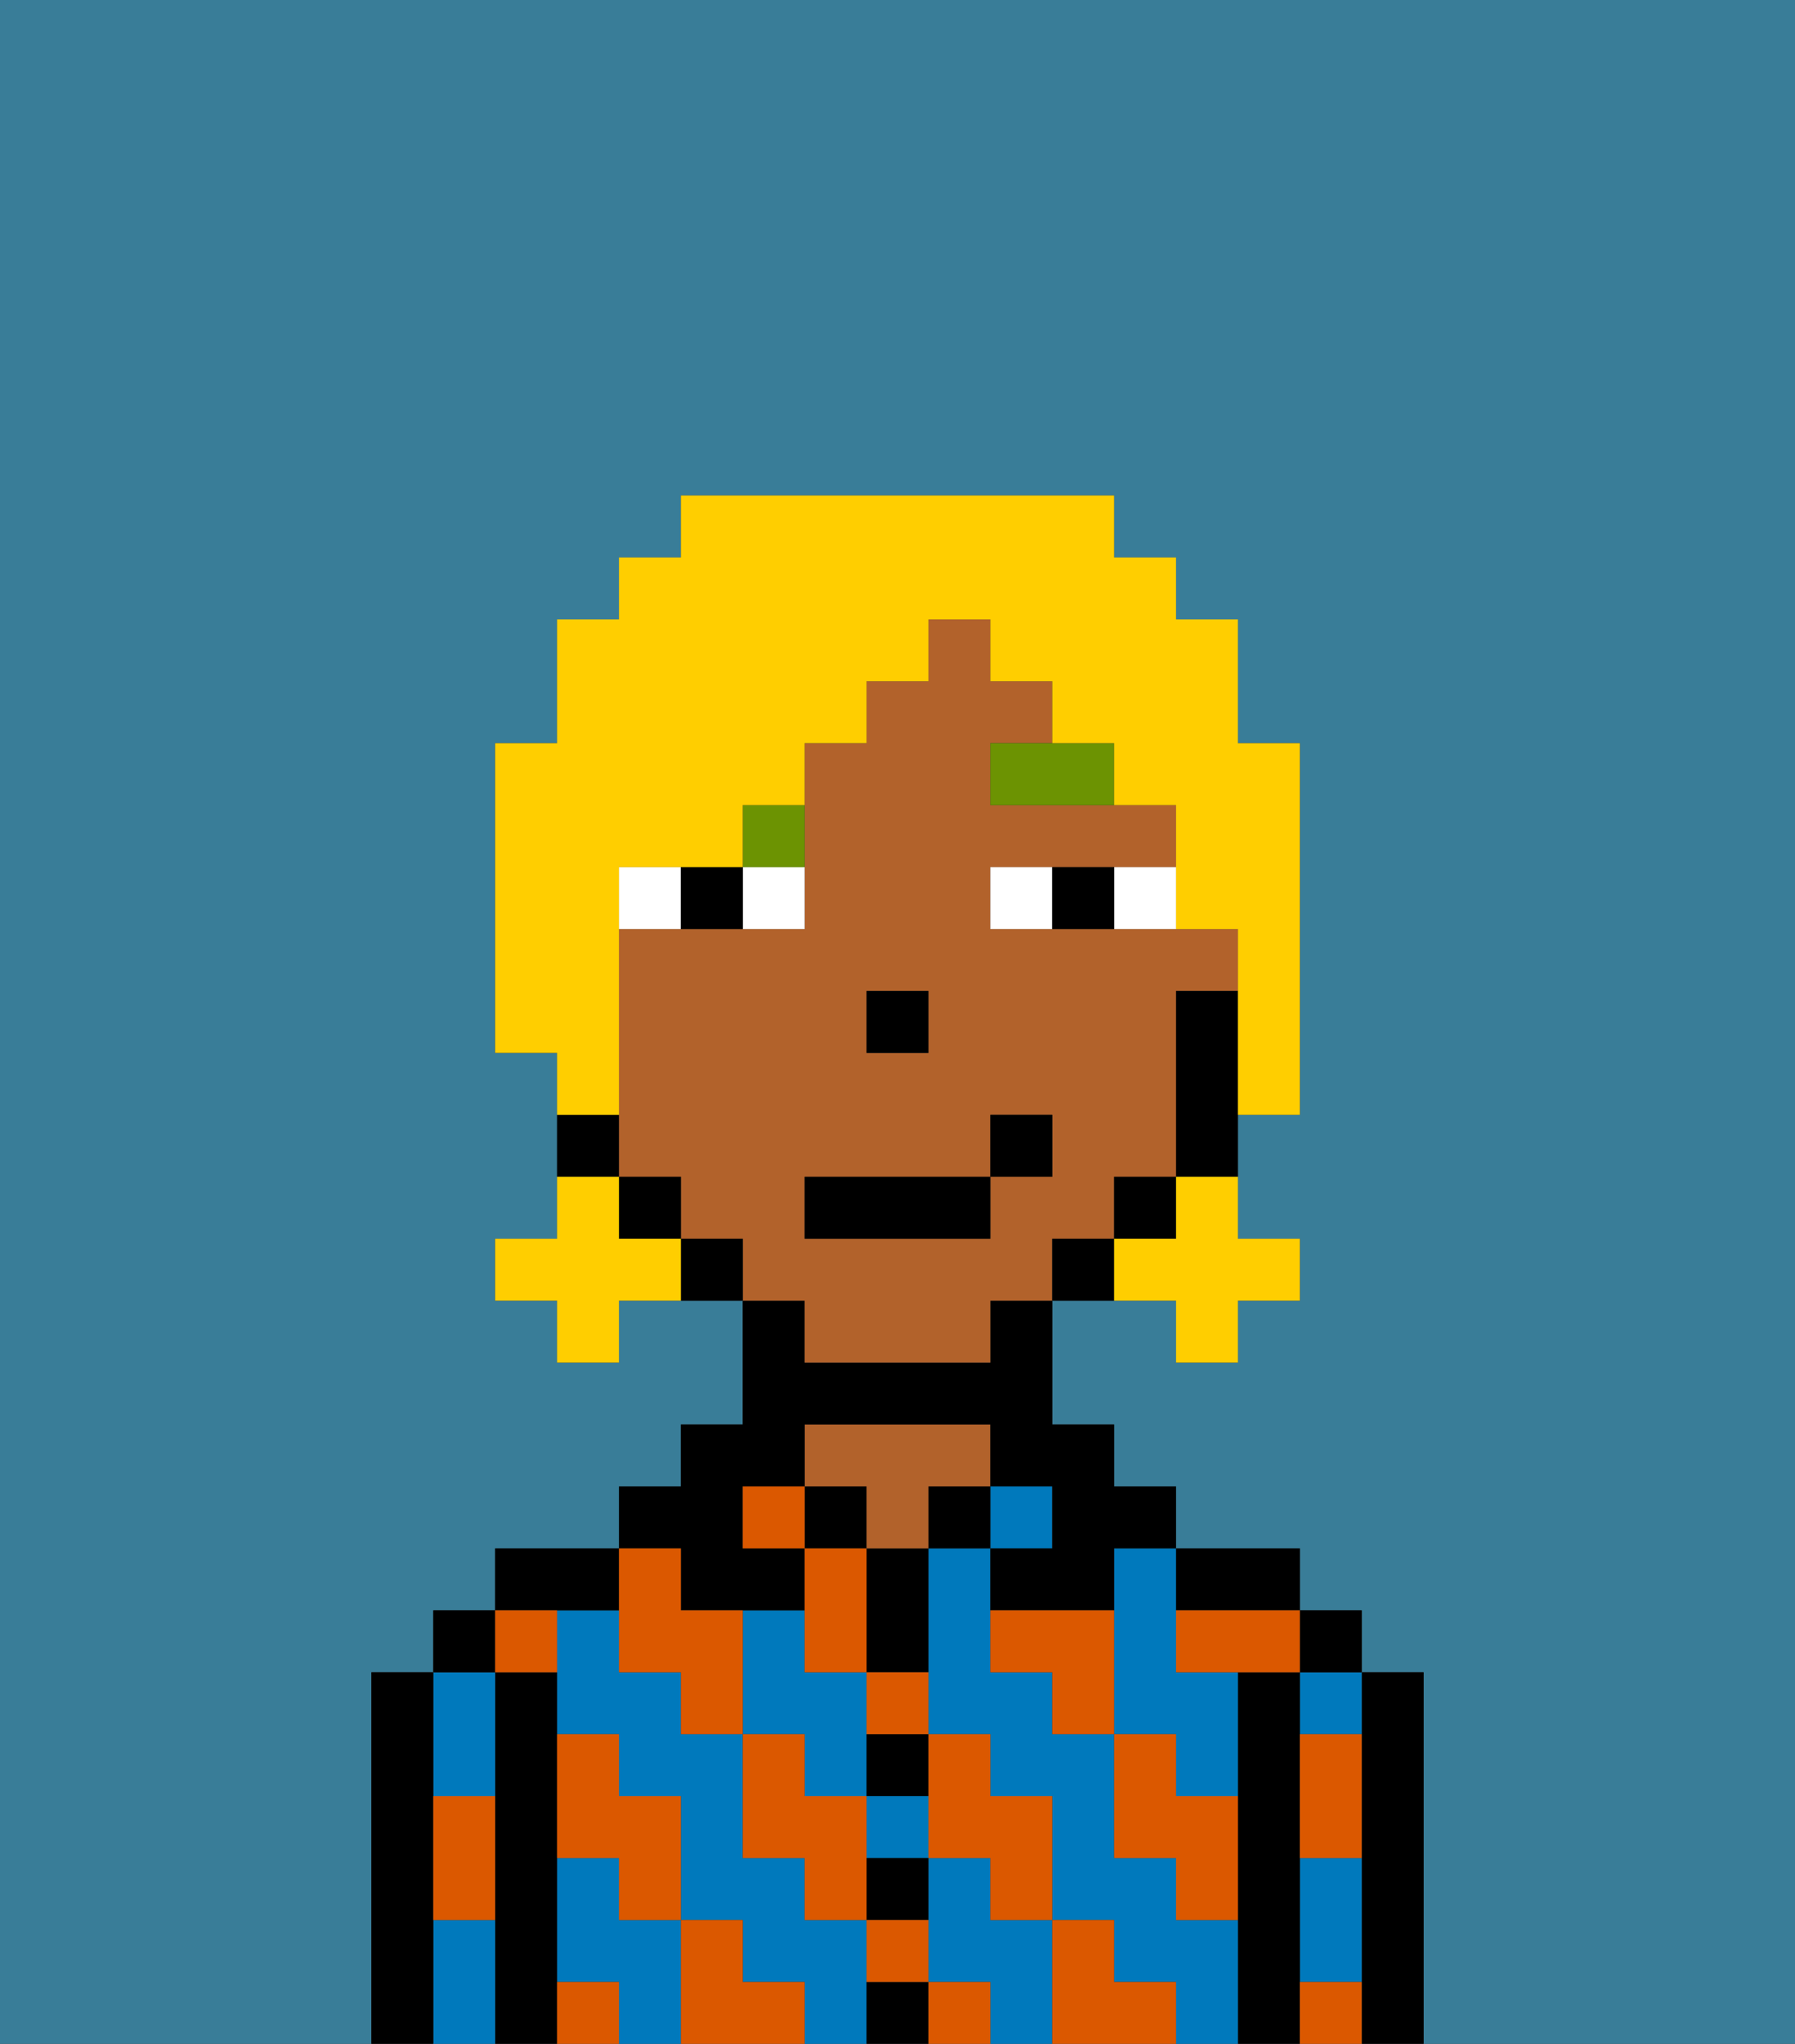 <svg xmlns="http://www.w3.org/2000/svg" viewBox="0 0 29 33"><rect x="0" y="0" width="29" height="33" fill="#333333" stroke="none"/><defs><style>polygon,rect,path{shape-rendering:crispedges;}.ab173-1{fill:#397d98;}.ab173-2{fill:#000000;}.ab173-3{fill:#0079bc;}.ab173-4{fill:#b2622b;}.ab173-5{fill:#db5800;}.ab173-6{fill:#ffffff;}.ab173-7{fill:#6c9302;}.ab173-8{fill:#ffce00;}</style></defs><path class="ab173-1" d="M0,33H6V27H7V26H8V25h2V24h1V23h1V21H10v1H9V21H8V20H9V17H8V12H9V10h1V9h1V8h7V9h1v1h1v2h1v6H20v2h1v1H20v1H19V21H17v2h1v1h1v1h2v1h1v1h1v6h6V0H0Z"/><path class="ab173-2" d="M23,27H22v6h1V27Z"/><path class="ab173-3" d="M21,28h1V27H21Z"/><path class="ab173-3" d="M21,31v1h1V30H21Z"/><rect class="ab173-2" x="21" y="26" width="1" height="1"/><path class="ab173-2" d="M21,31V27H20v6h1V31Z"/><path class="ab173-3" d="M16,31V30H15v2h1v1h1V31Z"/><path class="ab173-3" d="M10,31V30H9v2h1v1h1V31Z"/><path class="ab173-3" d="M14,31H13V30H12V28H11V27H10V26H9v2h1v1h1v2h1v1h1v1h1V31Z"/><path class="ab173-3" d="M19,31V30H18V28H17V27H16V25H15v3h1v1h1v2h1v1h1v1h1V31Z"/><path class="ab173-3" d="M18,26v2h1v1h1V27H19V25H18Z"/><path class="ab173-3" d="M13,29h1V27H13V26H12v2h1Z"/><rect class="ab173-3" x="14" y="29" width="1" height="1"/><path class="ab173-2" d="M20,26h1V25H19v1Z"/><rect class="ab173-3" x="16" y="24" width="1" height="1"/><rect class="ab173-2" x="15" y="24" width="1" height="1"/><path class="ab173-2" d="M14,32v1h1V32Z"/><path class="ab173-2" d="M14,31h1V30H14Z"/><path class="ab173-2" d="M14,29h1V28H14Z"/><path class="ab173-2" d="M14,26v1h1V25H14Z"/><rect class="ab173-2" x="13" y="24" width="1" height="1"/><path class="ab173-4" d="M16,24V23H13v1h1v1h1V24Z"/><path class="ab173-2" d="M11,26h2V25H12V24h1V23h3v1h1v1H16v1h2V25h1V24H18V23H17V21H16v1H13V21H12v2H11v1H10v1h1Z"/><path class="ab173-2" d="M10,26V25H8v1h2Z"/><path class="ab173-2" d="M9,31V27H8v6H9V31Z"/><path class="ab173-3" d="M7,31v2H8V31Z"/><path class="ab173-3" d="M8,29V27H7v2Z"/><rect class="ab173-2" x="7" y="26" width="1" height="1"/><path class="ab173-2" d="M7,30V27H6v6H7V30Z"/><path class="ab173-5" d="M21,29v1h1V28H21Z"/><path class="ab173-5" d="M21,32v1h1V32Z"/><path class="ab173-5" d="M19,26v1h2V26H19Z"/><path class="ab173-5" d="M19,28H18v2h1v1h1V29H19Z"/><path class="ab173-5" d="M16,26v1h1v1h1V26Z"/><path class="ab173-5" d="M18,32V31H17v2h2V32Z"/><path class="ab173-5" d="M15,30h1v1h1V29H16V28H15v2Z"/><path class="ab173-5" d="M14,28h1V27H14Z"/><polygon class="ab173-5" points="14 27 14 26 14 25 13 25 13 26 13 27 14 27"/><path class="ab173-5" d="M14,32h1V31H14Z"/><rect class="ab173-5" x="15" y="32" width="1" height="1"/><path class="ab173-5" d="M14,29H13V28H12v2h1v1h1V29Z"/><rect class="ab173-5" x="12" y="24" width="1" height="1"/><path class="ab173-5" d="M10,27h1v1h1V26H11V25H10v2Z"/><path class="ab173-5" d="M12,32V31H11v2h2V32Z"/><path class="ab173-5" d="M10,30v1h1V29H10V28H9v2Z"/><path class="ab173-5" d="M9,32v1h1V32Z"/><path class="ab173-5" d="M9,27V26H8v1Z"/><path class="ab173-5" d="M7,30v1H8V29H7Z"/><path class="ab173-4" d="M13,22h3V21h1V20h1V19h1V16h1V15H16V14h3V13H16V12h1V11H16V10H15v1H14v1H13v3H10v4h1v1h1v1h1Zm1-6h1v1H14Zm-1,3h3V18h1v1H16v1H13Z"/><path class="ab173-2" d="M19,16v3h1V16Z"/><rect class="ab173-2" x="18" y="19" width="1" height="1"/><path class="ab173-2" d="M17,20v1h1V20Z"/><path class="ab173-2" d="M11,20v1h1V20Z"/><rect class="ab173-2" x="10" y="19" width="1" height="1"/><path class="ab173-2" d="M10,18H9v1h1Z"/><rect class="ab173-2" x="14" y="16" width="1" height="1"/><path class="ab173-6" d="M12,15h1V14H12Z"/><path class="ab173-6" d="M10,14v1h1V14Z"/><path class="ab173-6" d="M18,14v1h1V14Z"/><path class="ab173-6" d="M16,14v1h1V14Z"/><path class="ab173-2" d="M11,14v1h1V14Z"/><path class="ab173-2" d="M17,14v1h1V14Z"/><path class="ab173-7" d="M17,12H16v1h2V12Z"/><path class="ab173-7" d="M12,14h1V13H12Z"/><rect class="ab173-2" x="13" y="19" width="3" height="1"/><rect class="ab173-2" x="16" y="18" width="1" height="1"/><path class="ab173-8" d="M19,20H18v1h1v1h1V21h1V20H20V19H19Z"/><path class="ab173-8" d="M10,20V19H9v1H8v1H9v1h1V21h1V20Z"/><path class="ab173-8" d="M10,17V14h2V13h1V12h1V11h1V10h1v1h1v1h1v1h1v2h1v3h1V12H20V10H19V9H18V8H11V9H10v1H9v2H8v5H9v1h1Z"/></svg>